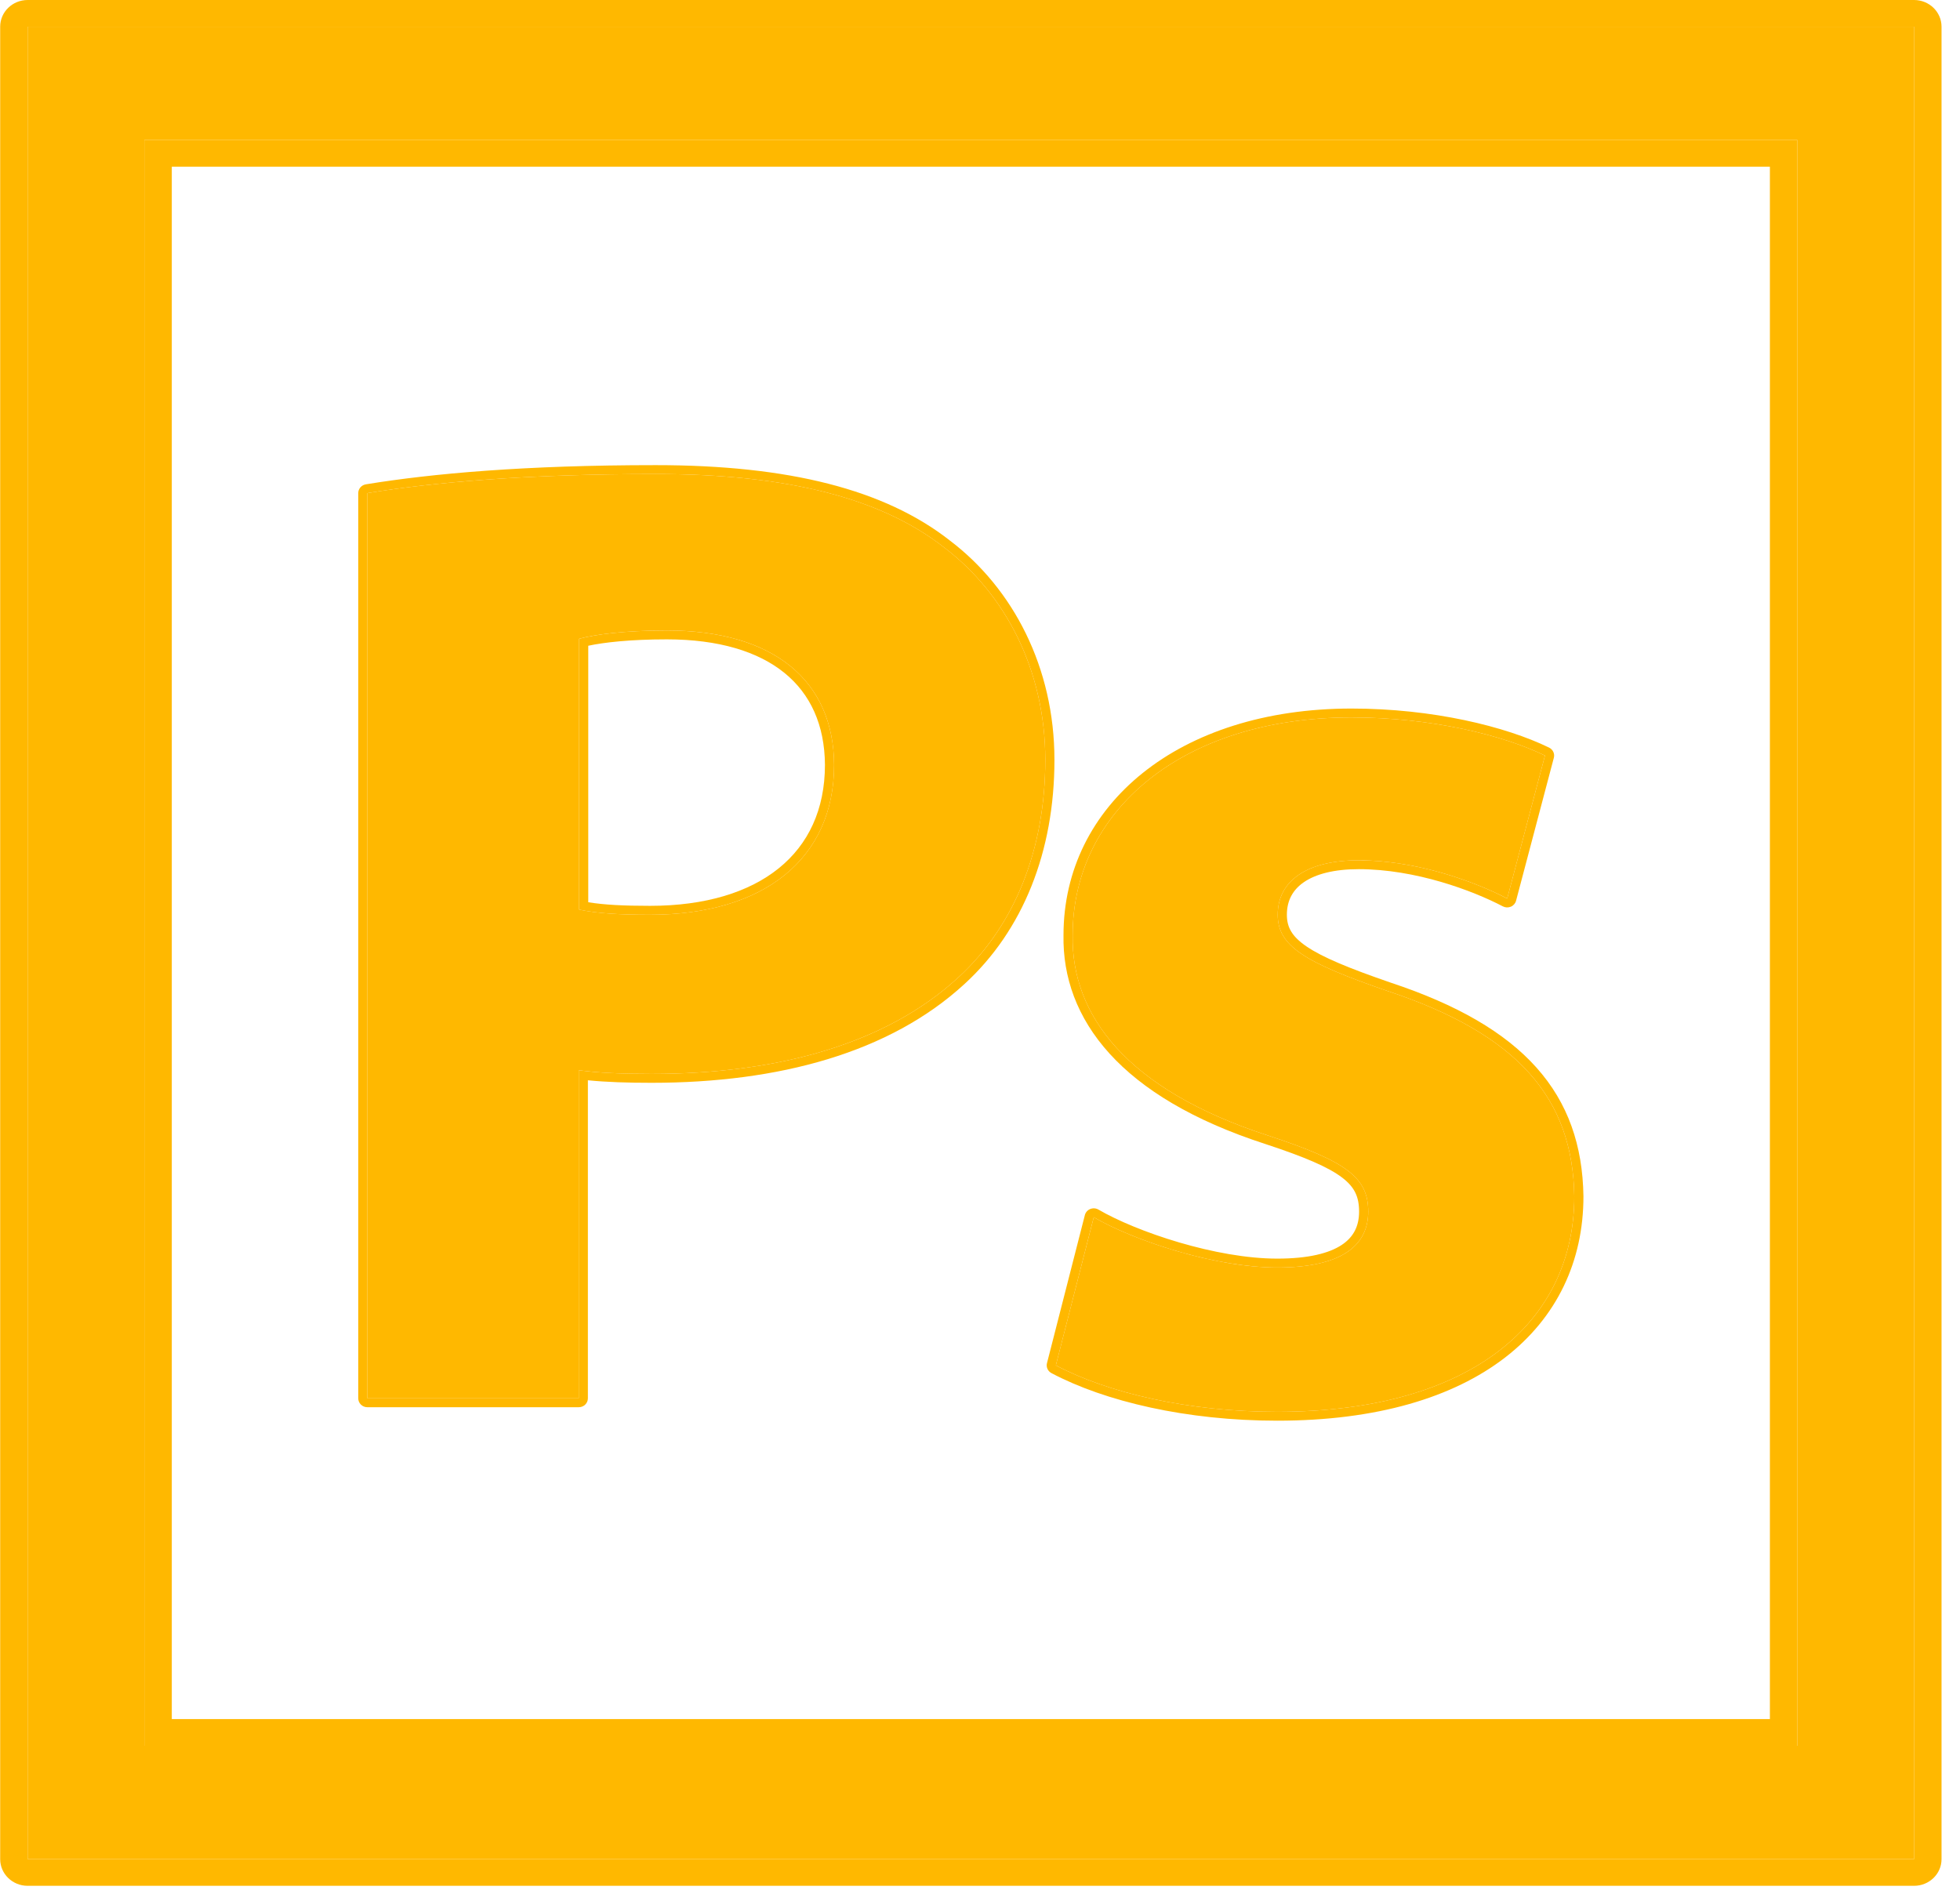 <svg width="100" height="97" viewBox="0 0 100 97" fill="none" xmlns="http://www.w3.org/2000/svg">
<path d="M65.165 64.676C61.936 64.676 57.806 63.278 55.804 62.11L53.87 69.667C56.511 71.065 60.591 72.038 65.165 72.038C75.159 72.038 80.321 67.387 80.321 61.047C80.246 56.055 77.461 52.779 70.809 50.572C66.535 49.101 65.19 48.268 65.19 46.675C65.19 44.943 66.679 43.897 69.32 43.897C72.324 43.897 75.309 45.016 76.898 45.848L78.825 38.553C76.679 37.508 73.037 36.608 68.951 36.608C60.303 36.608 54.727 41.404 54.727 47.721C54.652 51.758 57.437 55.582 64.677 57.934C68.731 59.266 69.808 60.092 69.808 61.825C69.808 63.563 68.438 64.676 65.165 64.676Z" fill="#FFB800"/>
<path fill-rule="evenodd" clip-rule="evenodd" d="M55.624 61.691C55.761 61.636 55.917 61.647 56.044 61.721C57.004 62.28 58.499 62.908 60.16 63.396C61.82 63.884 63.612 64.222 65.165 64.222C66.76 64.222 67.811 63.948 68.451 63.526C69.061 63.124 69.341 62.56 69.341 61.825C69.341 61.438 69.281 61.131 69.153 60.865C69.026 60.6 68.817 60.346 68.475 60.086C67.769 59.55 66.559 59.031 64.528 58.364C60.857 57.171 58.27 55.591 56.608 53.759C54.94 51.92 54.221 49.846 54.26 47.717C54.262 41.075 60.133 36.154 68.951 36.154C73.097 36.154 76.813 37.065 79.035 38.147C79.231 38.243 79.333 38.459 79.278 38.666L77.35 45.961C77.314 46.096 77.217 46.208 77.085 46.264C76.953 46.32 76.802 46.314 76.676 46.248C75.128 45.437 72.221 44.35 69.32 44.35C68.054 44.35 67.128 44.603 66.533 45.008C65.958 45.399 65.657 45.953 65.657 46.675C65.657 47.007 65.726 47.277 65.872 47.522C66.02 47.773 66.266 48.026 66.665 48.297C67.476 48.848 68.822 49.406 70.963 50.143C74.33 51.26 76.773 52.666 78.384 54.467C80.006 56.28 80.749 58.456 80.788 61.04L80.788 61.047C80.788 64.347 79.439 67.229 76.781 69.276C74.134 71.313 70.231 72.492 65.165 72.492C60.532 72.492 56.371 71.508 53.647 70.065C53.46 69.966 53.365 69.758 53.417 69.557L55.35 62.001C55.386 61.861 55.488 61.746 55.624 61.691ZM70.809 50.572C66.535 49.101 65.19 48.268 65.19 46.675C65.19 44.942 66.679 43.897 69.32 43.897C72.073 43.897 74.811 44.837 76.472 45.635C76.623 45.707 76.765 45.779 76.898 45.848L78.825 38.553C76.679 37.507 73.037 36.608 68.951 36.608C60.303 36.608 54.727 41.404 54.727 47.721C54.652 51.757 57.437 55.581 64.677 57.934C68.731 59.265 69.808 60.092 69.808 61.825C69.808 63.563 68.438 64.676 65.165 64.676C62.149 64.676 58.345 63.455 56.225 62.343C56.076 62.265 55.935 62.187 55.803 62.11L53.87 69.667C56.511 71.065 60.591 72.038 65.165 72.038C75.159 72.038 80.321 67.387 80.321 61.047C80.246 56.055 77.461 52.779 70.809 50.572Z" fill="#FFB800"/>
<path d="M29.527 54.608C30.529 54.748 31.824 54.797 33.238 54.797C39.671 54.797 45.19 53.277 48.882 49.885C51.767 47.246 53.331 43.349 53.331 38.772C53.331 34.188 51.279 30.291 48.175 27.938C44.971 25.422 40.184 24.188 33.457 24.188C26.811 24.188 22.093 24.614 18.745 25.16V71.351H29.527V54.608H29.527ZM29.546 32.595C30.31 32.382 31.824 32.169 34.021 32.169C39.471 32.169 42.531 34.729 42.556 39.027C42.556 43.83 38.958 46.675 33.169 46.675C31.605 46.675 30.479 46.608 29.546 46.413V32.595Z" fill="#FFB800"/>
<path fill-rule="evenodd" clip-rule="evenodd" d="M18.745 25.161C22.093 24.614 26.811 24.188 33.457 24.188C40.184 24.188 44.971 25.422 48.175 27.939C51.279 30.291 53.331 34.188 53.331 38.772C53.331 43.35 51.767 47.246 48.882 49.885C45.19 53.277 39.671 54.797 33.238 54.797C32.035 54.797 30.918 54.762 29.994 54.665C29.832 54.648 29.677 54.629 29.527 54.608L29.527 71.351H18.745V25.161ZM29.994 55.122V71.351C29.994 71.602 29.785 71.805 29.527 71.805H18.745C18.487 71.805 18.278 71.602 18.278 71.351V25.161C18.278 24.939 18.443 24.75 18.668 24.713C22.047 24.161 26.791 23.734 33.457 23.734C40.228 23.734 45.141 24.973 48.466 27.583C51.687 30.026 53.798 34.057 53.798 38.772C53.798 43.449 52.199 47.475 49.203 50.215C45.391 53.717 39.735 55.251 33.238 55.251C32.052 55.251 30.934 55.217 29.994 55.122ZM29.546 32.596C30.31 32.383 31.824 32.17 34.021 32.17C39.471 32.17 42.531 34.729 42.556 39.028C42.556 43.83 38.958 46.675 33.169 46.675C31.605 46.675 30.479 46.609 29.546 46.414V32.596ZM42.089 39.029C42.076 36.992 41.35 35.413 40.023 34.335C38.684 33.248 36.677 32.624 34.021 32.624C32.149 32.624 30.802 32.78 30.013 32.95V46.038C30.828 46.171 31.822 46.221 33.169 46.221C35.99 46.221 38.219 45.528 39.734 44.303C41.239 43.088 42.088 41.31 42.089 39.029Z" fill="#FFB800"/>
<path d="M1.411 1.362V94.864H97.657V1.362H1.411ZM91.703 89.08H7.364V7.145H91.703V89.08Z" fill="#FFB800"/>
<path fill-rule="evenodd" clip-rule="evenodd" d="M0.009 1.362C0.009 0.61 0.636 0 1.41 0H97.656C98.43 0 99.058 0.61 99.058 1.362V94.864C99.058 95.616 98.43 96.225 97.656 96.225H1.41C0.636 96.225 0.009 95.616 0.009 94.864V1.362ZM1.41 94.864V1.362H97.656V94.864H1.41ZM8.765 87.718H90.301V8.507H8.765V87.718ZM91.703 89.08V7.145H7.364V89.08H91.703Z" fill="#FFB800"/>
</svg>
